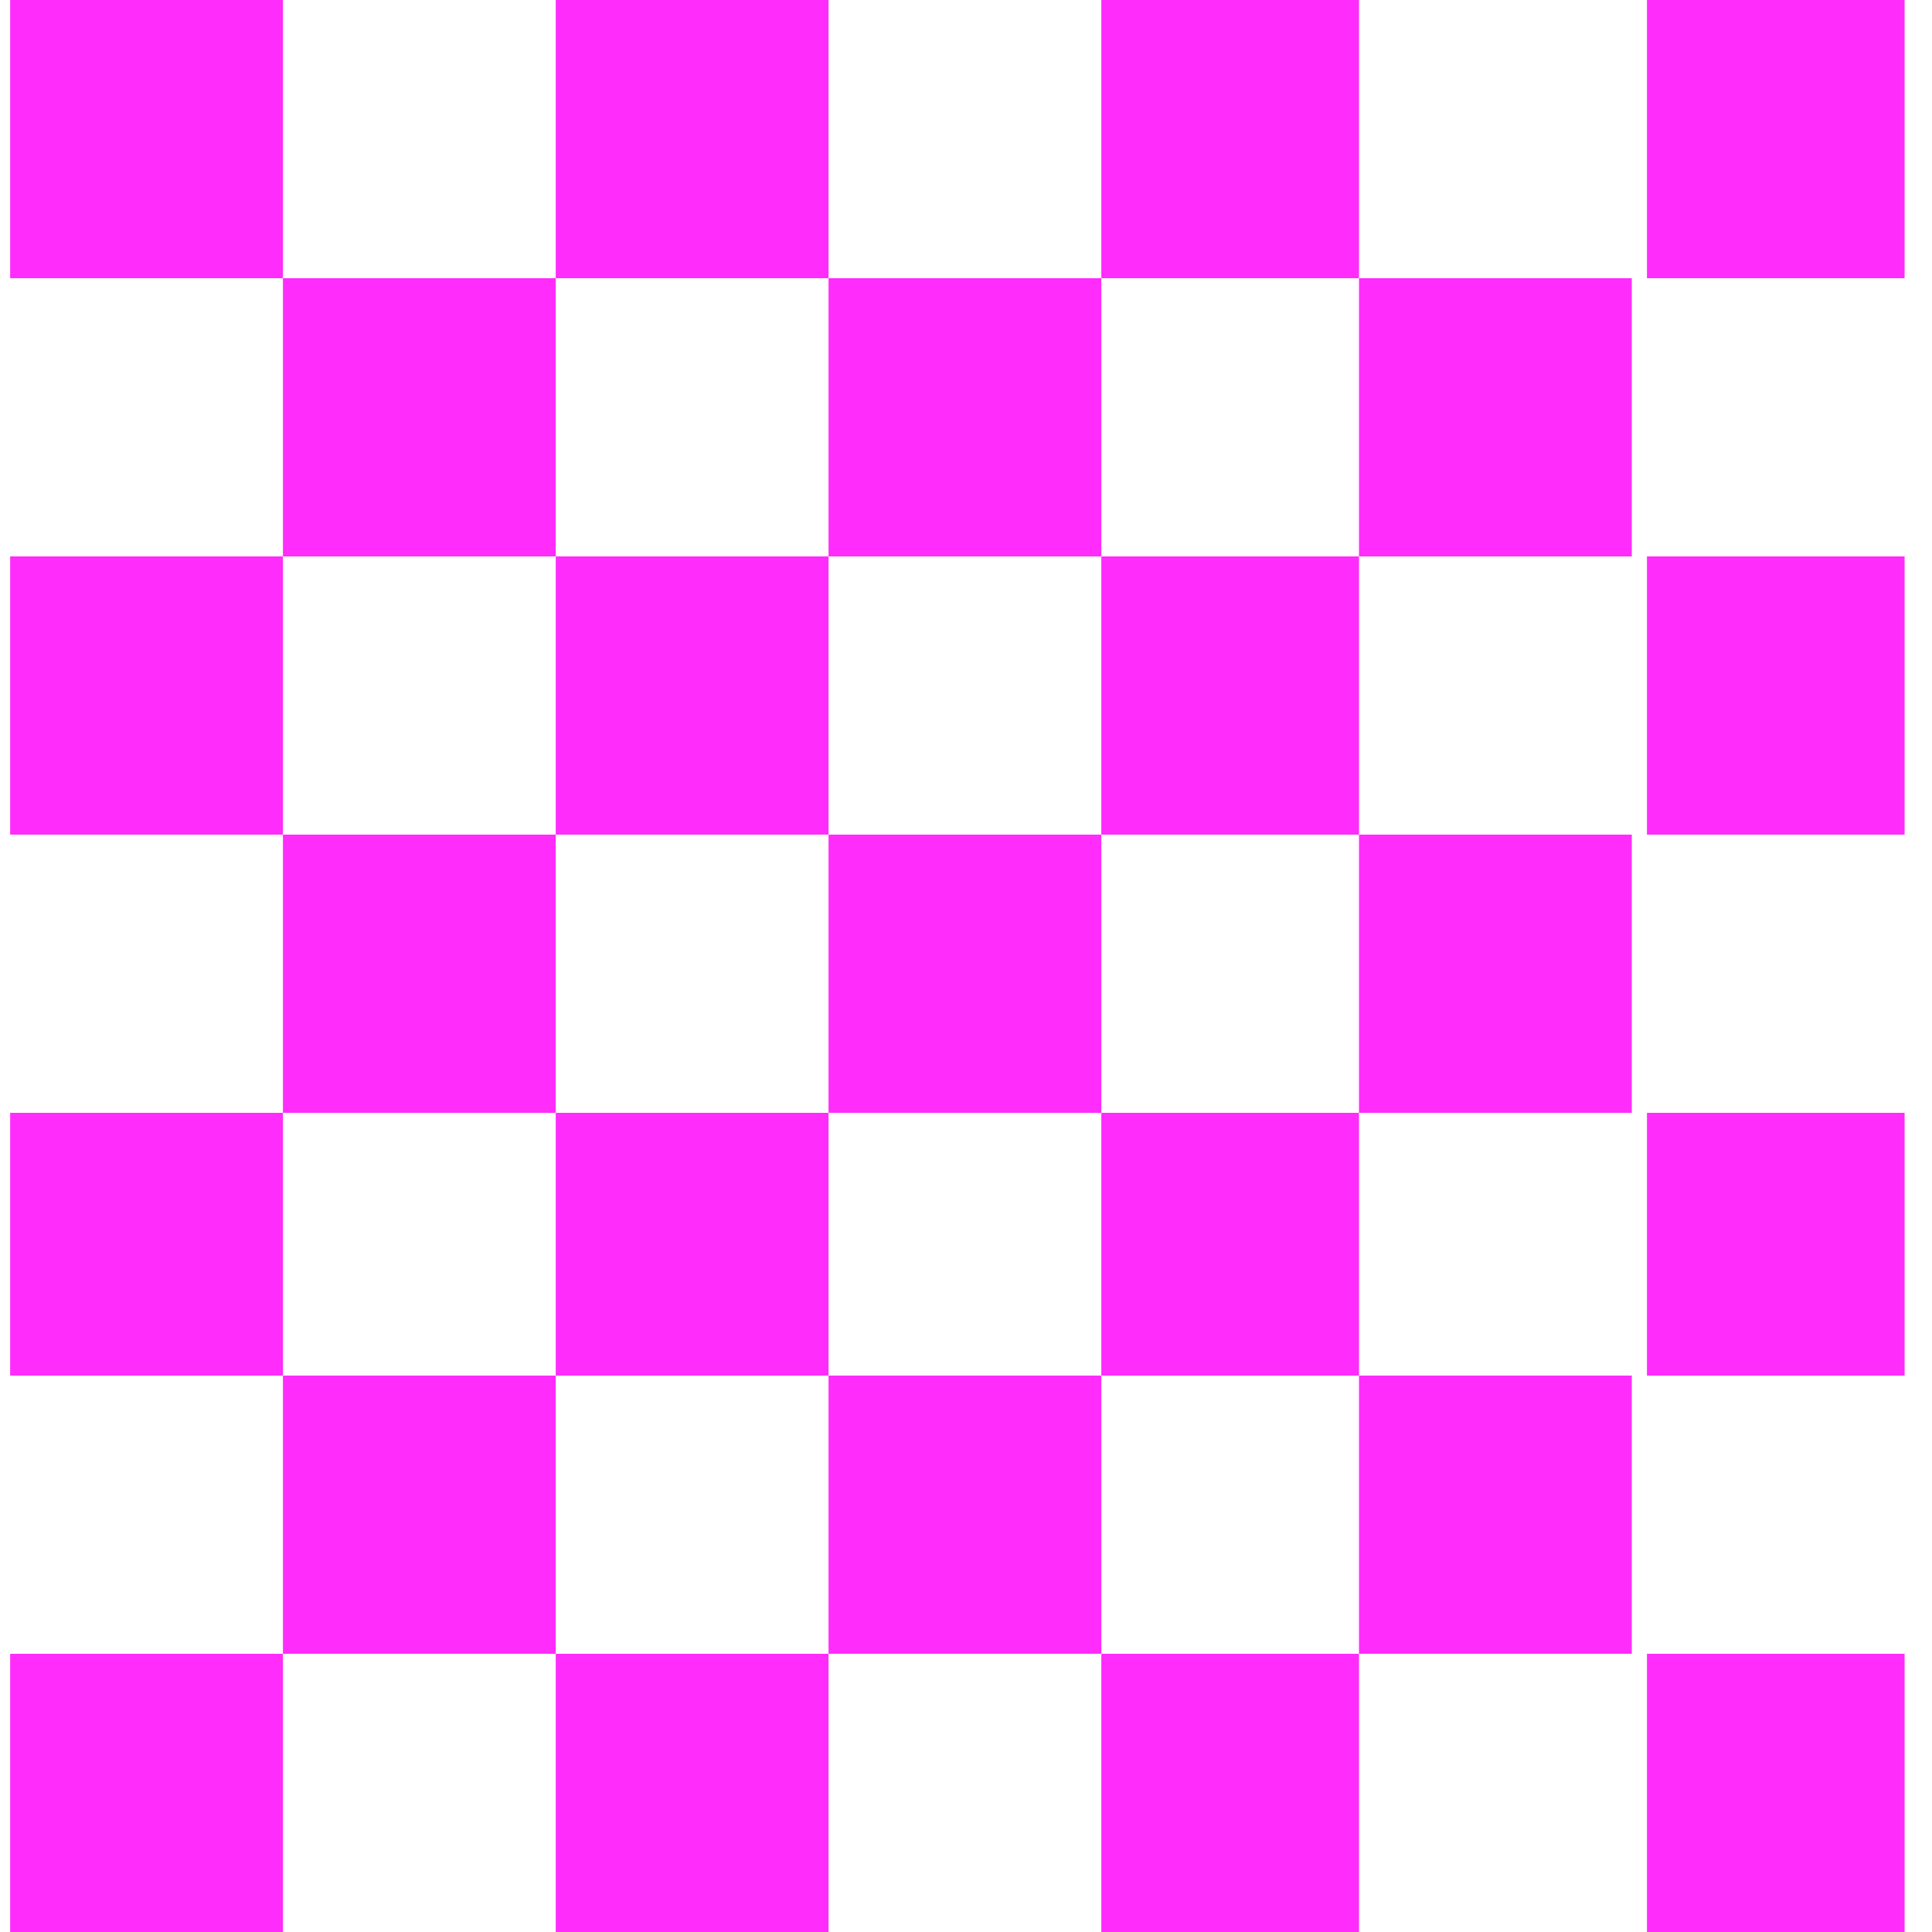 <svg fill="none" height="60" viewBox="0 0 60 60" width="60" xmlns="http://www.w3.org/2000/svg"><g fill="#ff2cfb"><path d="m59.149 0h-8.001v8.64h8.001z"/><path d="m42.205 0h-8.002v8.64h8.002z"/><path d="m25.731 0h-8.472v8.64h8.472z"/><path d="m17.259 8.64h-8.472v8.64h8.472z"/><path d="m59.149 17.28h-8.001v8.64h8.001z"/><path d="m42.205 17.28h-8.002v8.64h8.002z"/><path d="m25.731 17.28h-8.472v8.64h8.472z"/><path d="m50.677 25.92h-8.472v8.64h8.472z"/><path d="m34.203 25.92h-8.472v8.64h8.472z"/><path d="m17.259 25.92h-8.472v8.64h8.472z"/><path d="m59.149 34.56h-8.001v8.16h8.001z"/><path d="m50.677 42.72h-8.472v8.64h8.472z"/><path d="m34.203 42.72h-8.472v8.64h8.472z"/><path d="m17.259 42.72h-8.472v8.64h8.472z"/><path d="m59.149 51.36h-8.001v8.64h8.001z"/><path d="m42.205 51.36h-8.002v8.64h8.002z"/><path d="m25.731 51.36h-8.472v8.64h8.472z"/><path d="m50.677 8.64h-8.472v8.64h8.472z"/><path d="m34.203 8.64h-8.472v8.64h8.472z"/><path d="m42.205 34.56h-8.002v8.16h8.002z"/><path d="m25.731 34.56h-8.472v8.16h8.472z"/><path d="m8.787 0h-8.472v8.64h8.472z"/><path d="m8.787 34.56h-8.472v8.16h8.472z"/><path d="m8.787 51.36h-8.472v8.64h8.472z"/><path d="m8.787 17.28h-8.472v8.64h8.472z"/></g></svg>